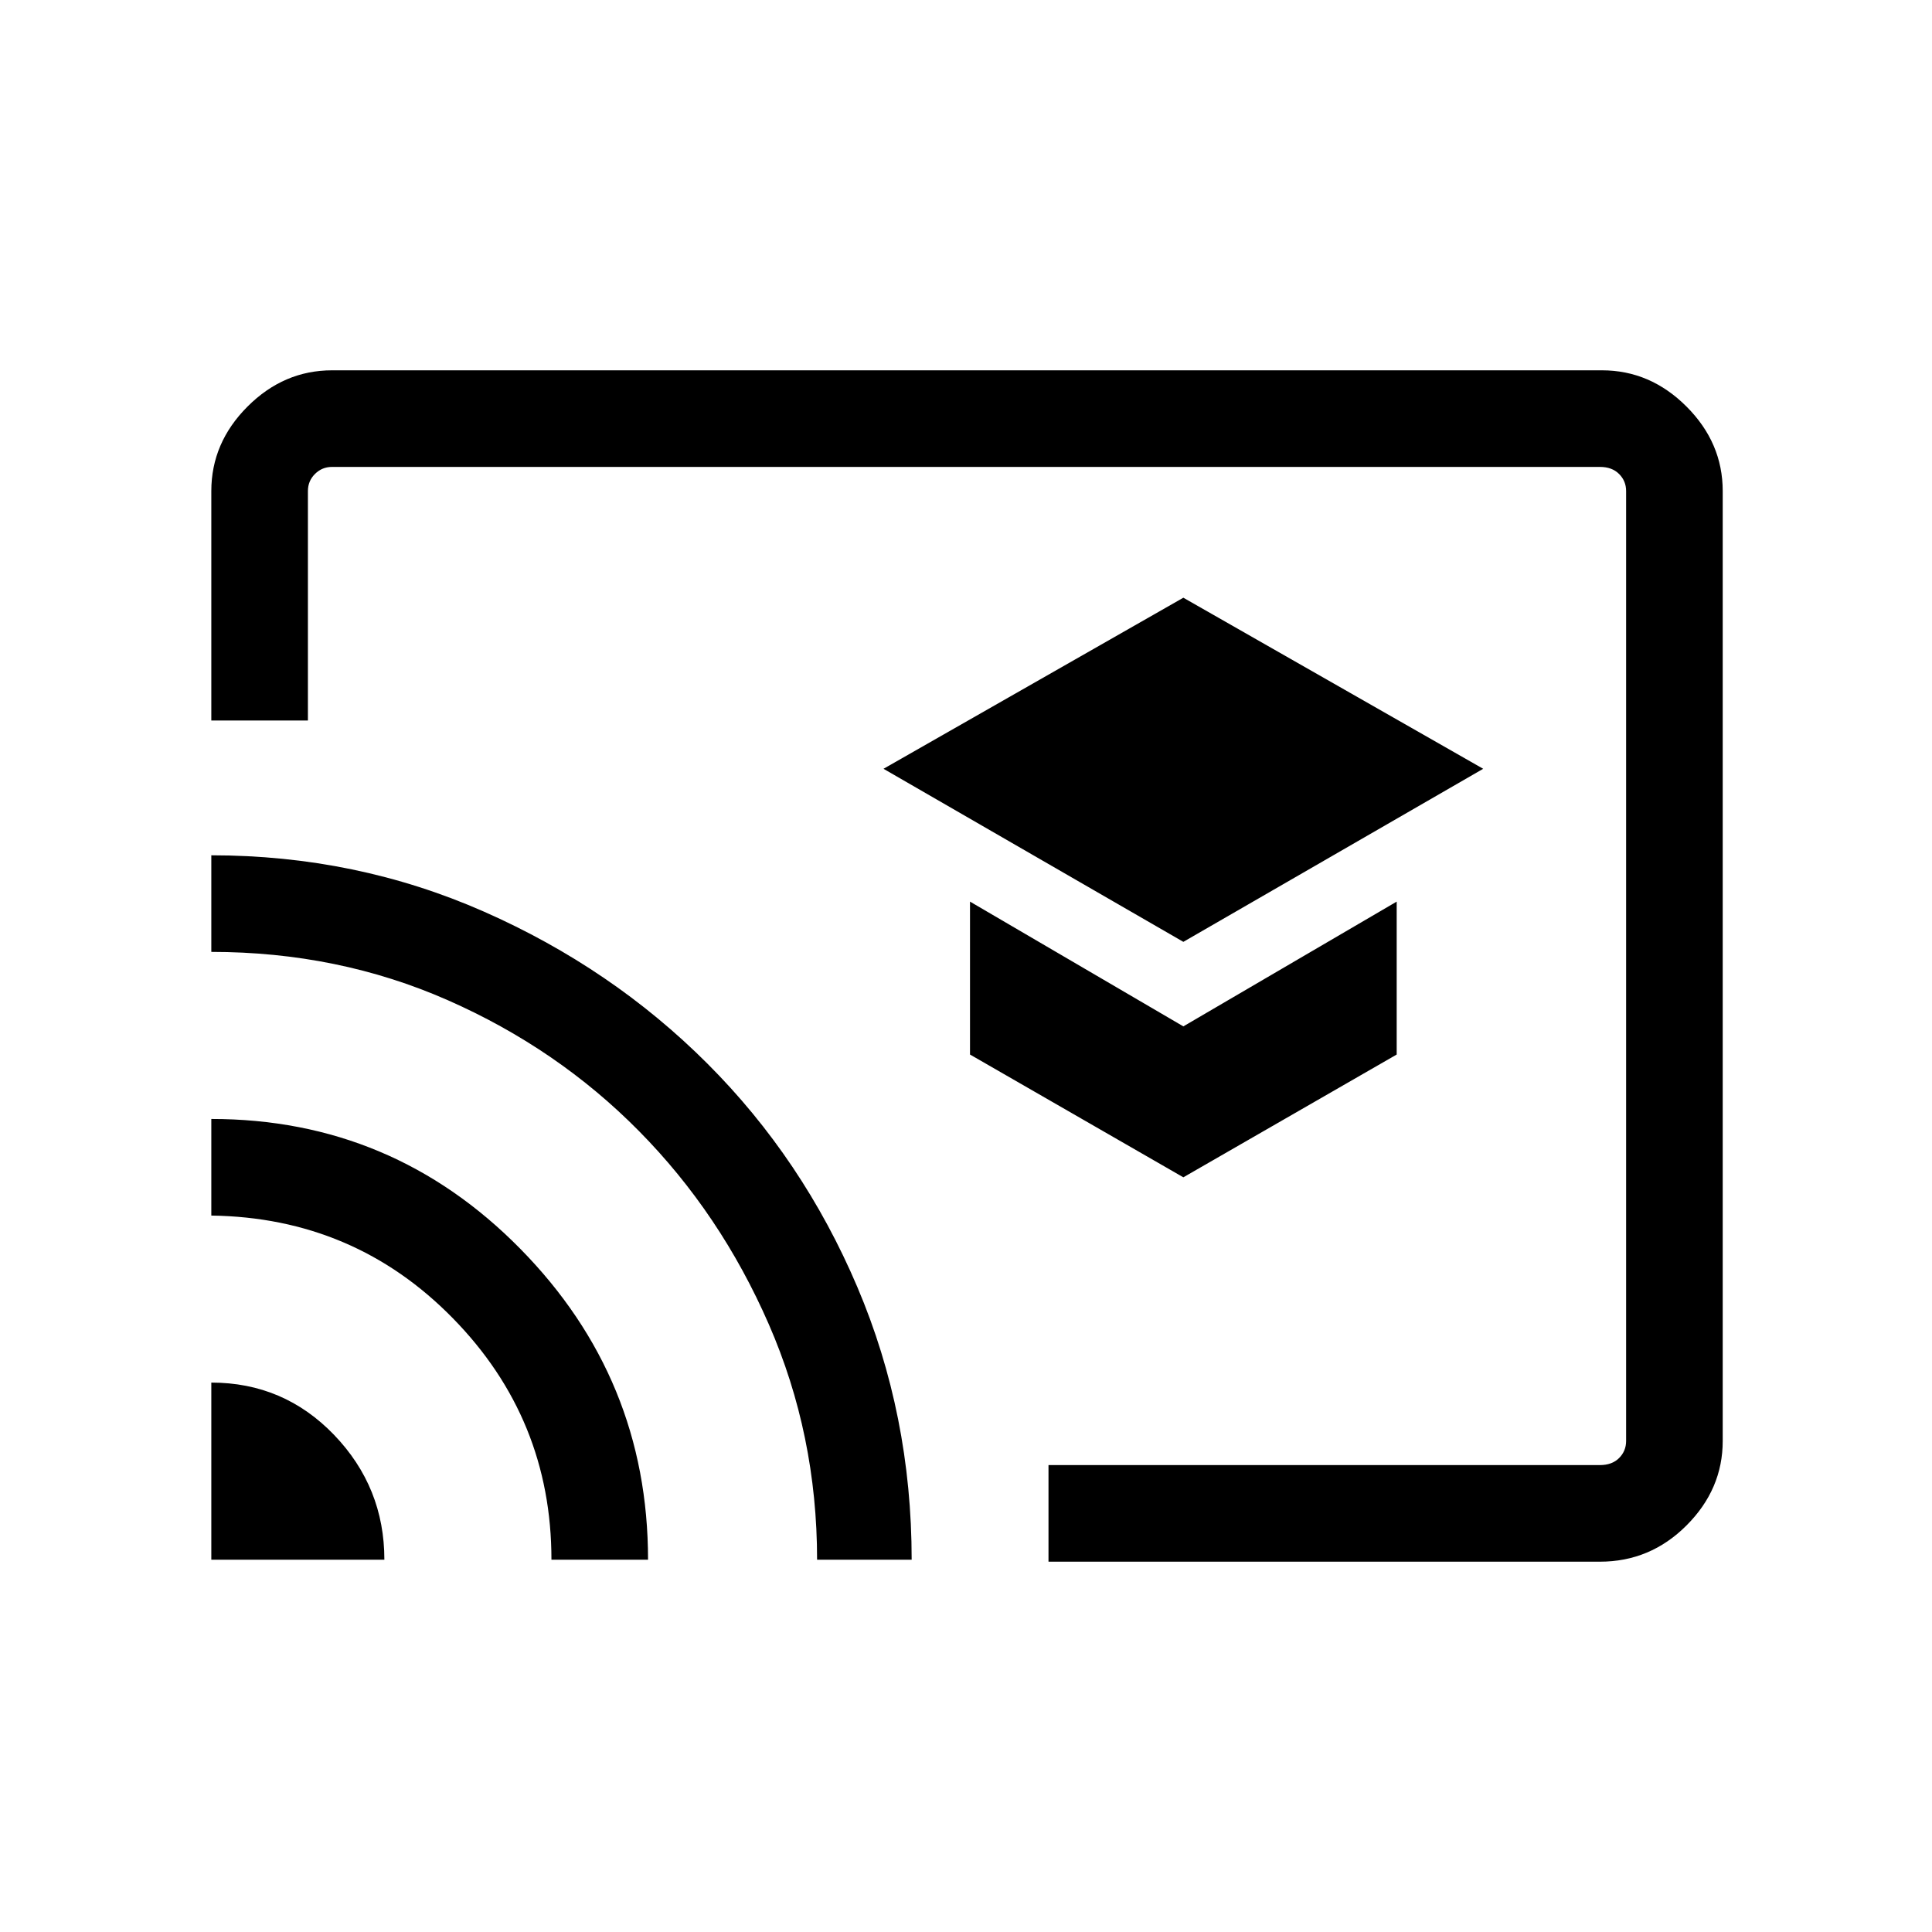 <svg xmlns="http://www.w3.org/2000/svg" height="40" width="40"><path d="M24.5 19.5 30.708 15.917 24.5 12.375 18.292 15.917ZM24.5 24.375 28.917 21.833V18.667L24.5 21.25L20.083 18.667V21.833ZM6.875 7.667H33.167Q34.167 7.667 34.917 8.417Q35.667 9.167 35.667 10.167V29.833Q35.667 30.833 34.917 31.583Q34.167 32.333 33.125 32.333H21.708V30.333H33.125Q33.375 30.333 33.521 30.188Q33.667 30.042 33.667 29.833V10.167Q33.667 9.958 33.521 9.813Q33.375 9.667 33.125 9.667H6.875Q6.667 9.667 6.521 9.813Q6.375 9.958 6.375 10.167V14.917H4.375V10.167Q4.375 9.167 5.125 8.417Q5.875 7.667 6.875 7.667ZM4.375 32.292H7.958Q7.958 30.792 6.917 29.708Q5.875 28.625 4.375 28.625ZM11.417 32.292H13.417Q13.417 28.542 10.771 25.854Q8.125 23.167 4.375 23.167V25.167Q7.333 25.208 9.375 27.292Q11.417 29.375 11.417 32.292ZM4.375 17.708V19.708Q7 19.708 9.271 20.708Q11.542 21.708 13.229 23.417Q14.917 25.125 15.917 27.417Q16.917 29.708 16.917 32.292H18.875Q18.875 29.292 17.75 26.646Q16.625 24 14.646 22.021Q12.667 20.042 10.021 18.875Q7.375 17.708 4.375 17.708ZM19.042 21Q19.042 21 19.042 21Q19.042 21 19.042 21Q19.042 21 19.042 21Q19.042 21 19.042 21Q19.042 21 19.042 21Q19.042 21 19.042 21Z"/></svg>